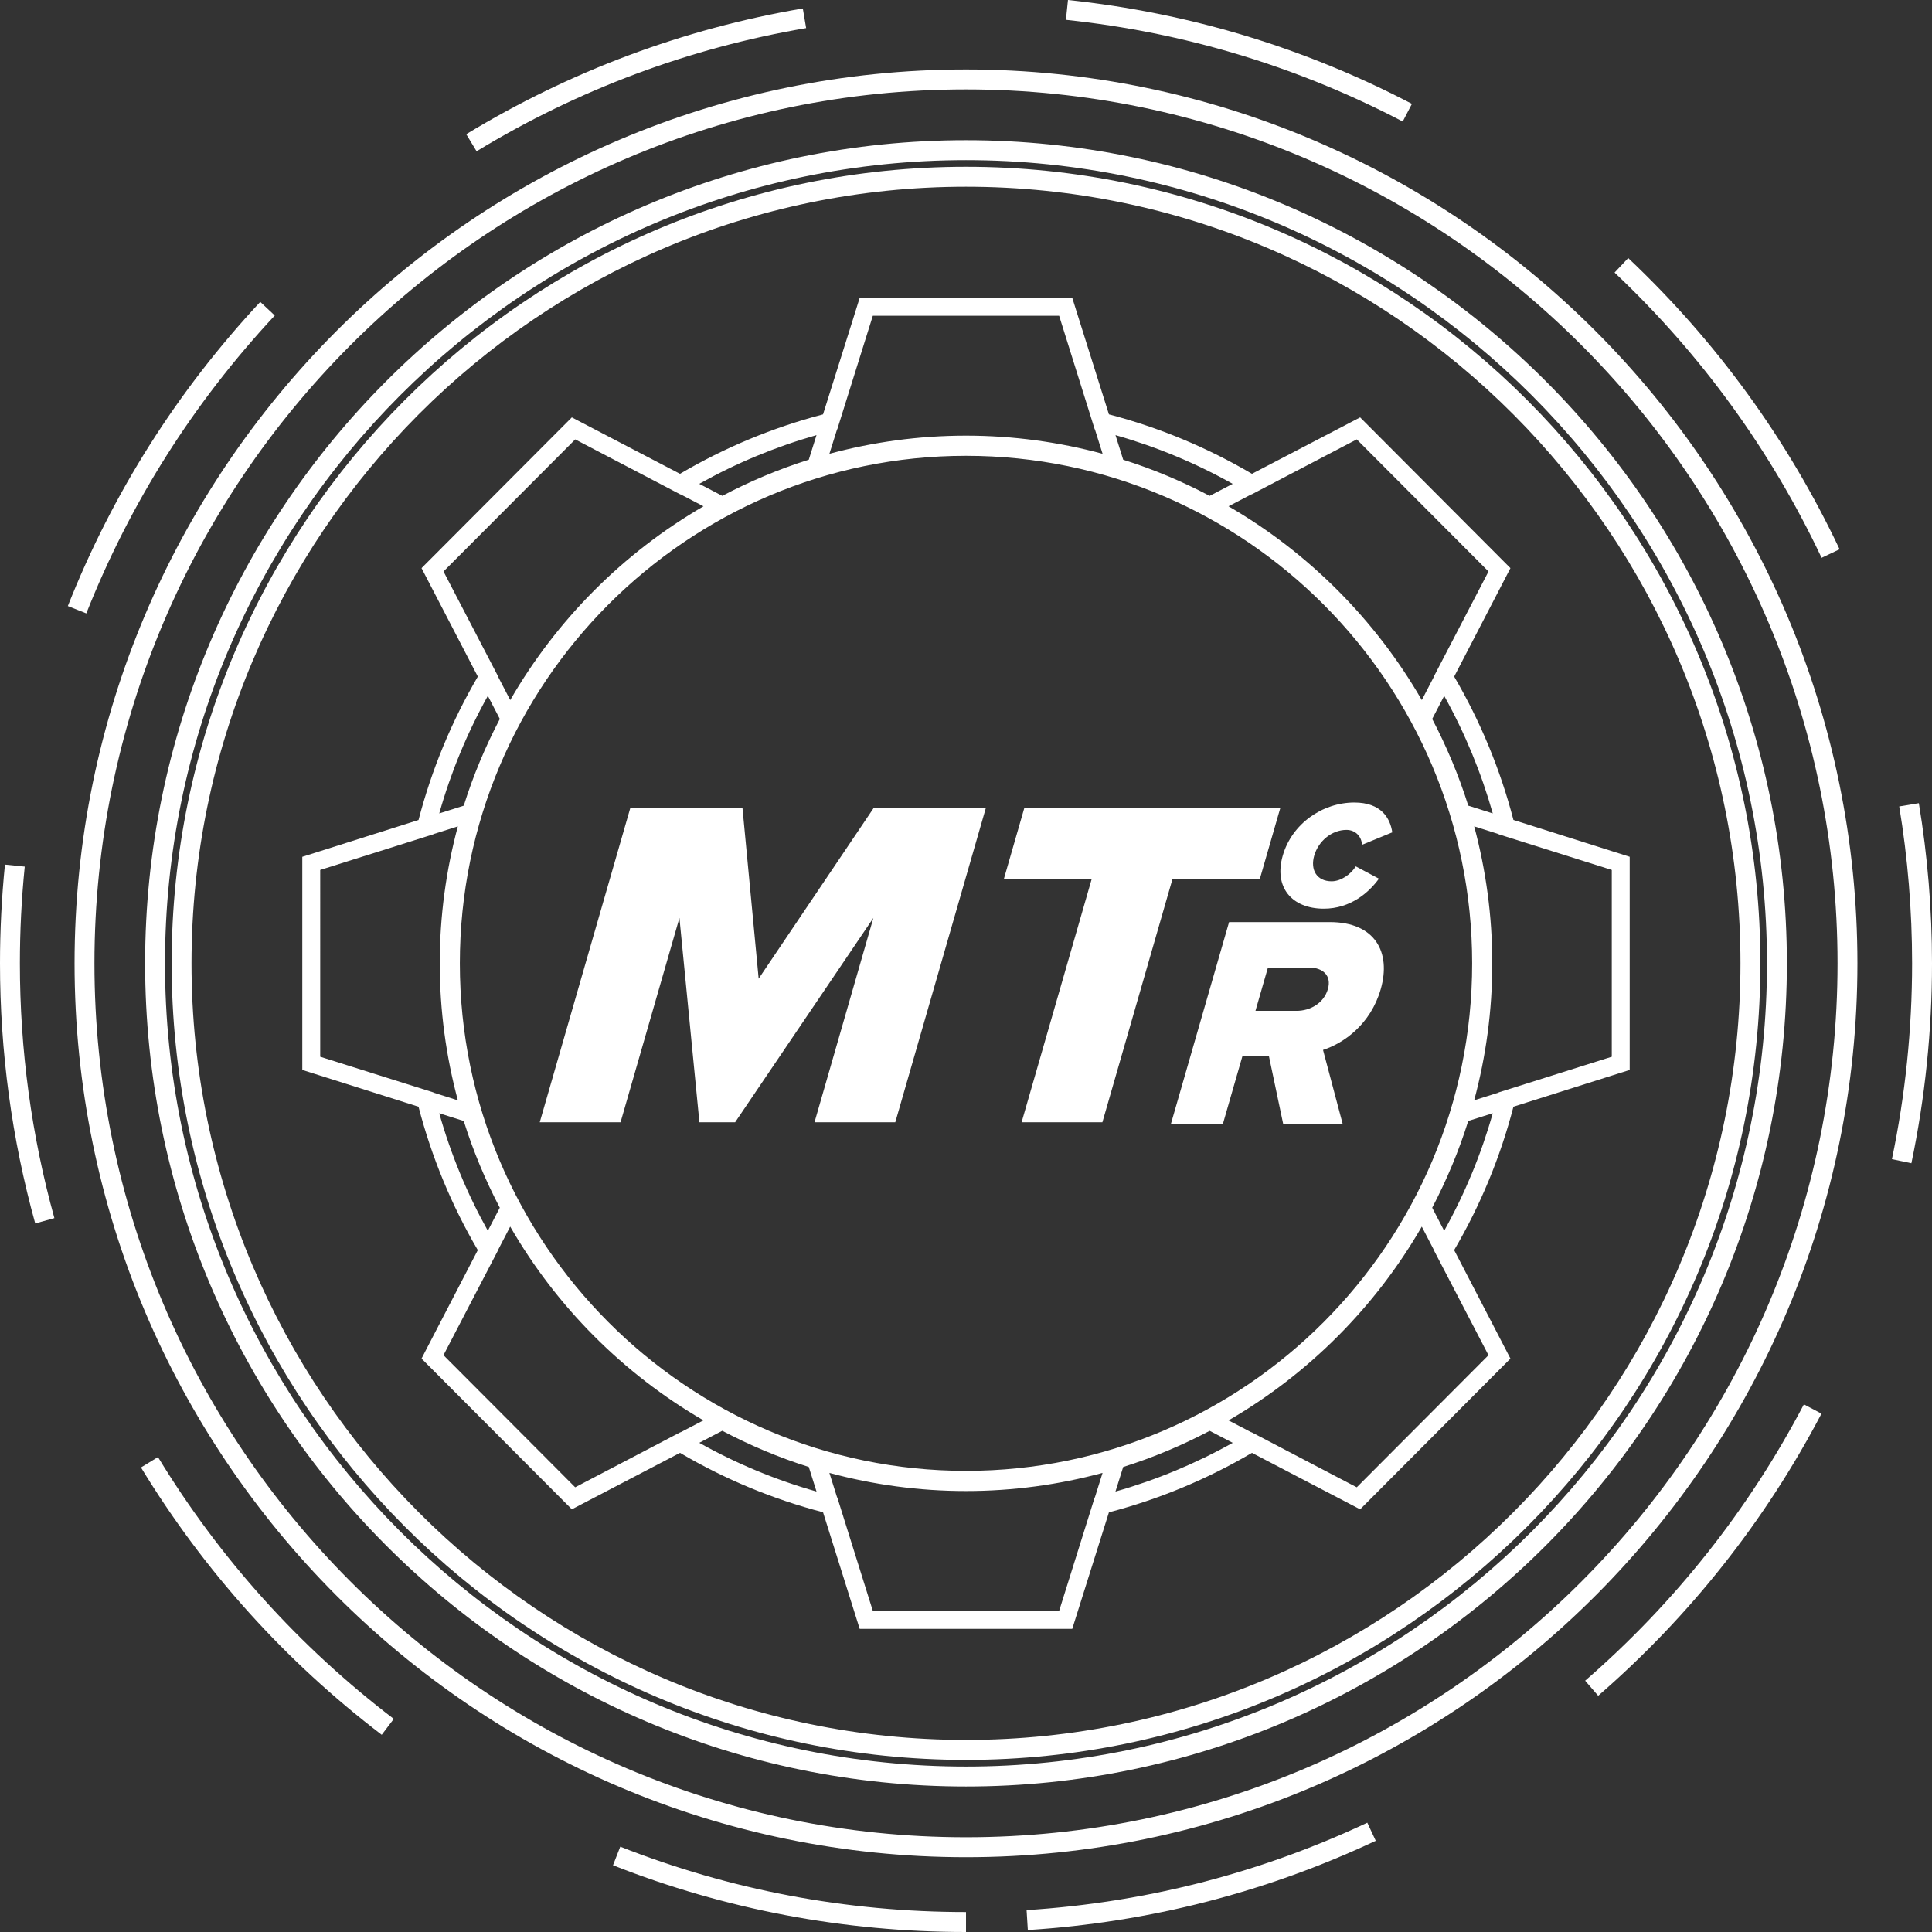 <?xml version="1.0" encoding="utf-8"?>
<!-- Generator: Adobe Illustrator 16.0.0, SVG Export Plug-In . SVG Version: 6.00 Build 0)  -->
<!DOCTYPE svg PUBLIC "-//W3C//DTD SVG 1.1//EN" "http://www.w3.org/Graphics/SVG/1.1/DTD/svg11.dtd">
<svg version="1.1" xmlns="http://www.w3.org/2000/svg" xmlns:xlink="http://www.w3.org/1999/xlink" x="0px" y="0px" width="120px"
	 height="120px" viewBox="0 0 120 120" enable-background="new 0 0 120 120" xml:space="preserve">
<rect x="0" y="0" width="120" height="120" fill="#333333" stroke="none"/>
<g id="Layer_2">
</g>
<g id="Layer_1">
	<g>
		<path fill="#FFFFFF" d="M59.999,4.314c-30.53,0-55.368,24.906-55.368,55.521c0,30.613,24.838,55.52,55.368,55.52
			c30.531,0,55.369-24.906,55.369-55.52C115.368,29.22,90.53,4.314,59.999,4.314z M59.999,114.116
			c-29.849,0-54.133-24.351-54.133-54.281c0-29.931,24.284-54.282,54.133-54.282c29.85,0,54.134,24.351,54.134,54.282
			C114.133,89.766,89.849,114.116,59.999,114.116z"/>
		<path fill="#FFFFFF" d="M98.457,104.391l0.809,0.937c5.703-4.953,10.369-10.85,13.87-17.524l-1.093-0.576
			C108.614,93.764,104.043,99.539,98.457,104.391z"/>
		<path fill="#FFFFFF" d="M63.763,118.642l0.077,1.236c7.536-0.478,14.806-2.344,21.61-5.543l-0.524-1.123
			C78.262,116.347,71.142,118.173,63.763,118.642z"/>
		<path fill="#FFFFFF" d="M38.075,115.856C45.058,118.606,52.435,120,60,120v-1.239c-7.411,0-14.636-1.365-21.474-4.059
			L38.075,115.856z"/>
		<path fill="#FFFFFF" d="M9.812,90.501l-1.055,0.646c3.923,6.442,8.954,12.028,14.953,16.604l0.748-0.987
			C18.582,102.283,13.654,96.812,9.812,90.501z"/>
		<path fill="#FFFFFF" d="M1.537,53.827l-1.229-0.125C0.104,55.726,0,57.789,0,59.835c0,5.484,0.735,10.919,2.188,16.155l1.19-0.331
			c-1.422-5.128-2.143-10.452-2.143-15.824C1.235,57.831,1.337,55.81,1.537,53.827z"/>
		<path fill="#FFFFFF" d="M50.071,1.745l-0.207-1.221C42.442,1.791,35.41,4.418,28.96,8.335l0.641,1.06
			C35.916,5.559,42.804,2.985,50.071,1.745z"/>
		<path fill="#FFFFFF" d="M17.067,19.597l-0.902-0.845c-5.157,5.53-9.179,11.885-11.952,18.89l1.148,0.457
			C8.078,31.239,12.016,25.014,17.067,19.597z"/>
		<path fill="#FFFFFF" d="M113.143,34.646l1.117-0.53c-3.221-6.814-7.637-12.899-13.129-18.087l-0.847,0.901
			C105.663,22.012,109.99,27.973,113.143,34.646z"/>
		<path fill="#FFFFFF" d="M119.183,49.887l-1.219,0.203c0.531,3.195,0.8,6.474,0.8,9.745c0,4.096-0.422,8.188-1.253,12.162
			l1.209,0.254c0.849-4.058,1.28-8.234,1.28-12.416C120,56.497,119.725,53.149,119.183,49.887z"/>
		<path fill="#FFFFFF" d="M87.697,6.449C81.02,2.958,73.833,0.789,66.334,0l-0.128,1.231c7.342,0.773,14.381,2.898,20.92,6.316
			L87.697,6.449z"/>
		<path fill="#FFFFFF" d="M60,8.708c-28.114,0-50.987,22.936-50.987,51.127S31.886,110.962,60,110.962
			c28.113,0,50.986-22.936,50.986-51.127S88.113,8.708,60,8.708z M60,109.724c-27.434,0-49.752-22.381-49.752-49.889
			C10.248,32.326,32.566,9.947,60,9.947s49.751,22.379,49.751,49.888C109.751,87.343,87.434,109.724,60,109.724z"/>
		<path fill="#FFFFFF" d="M59.999,10.359c-27.205,0-49.339,22.195-49.339,49.476c0,27.28,22.134,49.475,49.339,49.475
			c27.206,0,49.341-22.194,49.341-49.475C109.34,32.554,87.205,10.359,59.999,10.359z M59.999,108.07
			c-26.524,0-48.104-21.639-48.104-48.235c0-26.598,21.579-48.237,48.104-48.237c26.525,0,48.105,21.639,48.105,48.237
			C108.104,86.432,86.524,108.07,59.999,108.07z"/>
		<path fill="#FFFFFF" d="M94.002,50.929c-0.81-3.119-2.047-6.111-3.681-8.905l3.307-6.375l0,0l0.188-0.362l-9.335-9.362
			l-0.362,0.189v0l-6.358,3.316c-2.779-1.636-5.765-2.877-8.883-3.692l-2.021-6.419l-0.257-0.821H53.397l-0.469,1.5l-1.808,5.74
			c-3.117,0.815-6.103,2.056-8.884,3.692l-6.357-3.316v0l-0.361-0.189l-9.336,9.362l0.188,0.362l0,0l3.309,6.375
			c-1.633,2.791-2.87,5.783-3.683,8.908l-6.828,2.162l-0.392,0.124v13.238l0.692,0.218l6.527,2.066
			c0.812,3.126,2.05,6.12,3.682,8.906L26.37,84.02l0.001,0.001l-0.188,0.363l9.336,9.362l0.988-0.517l5.73-2.99
			c2.784,1.639,5.771,2.88,8.884,3.691l2.154,6.853l0,0l0.122,0.389h13.203l0.179-0.571l2.099-6.668
			c3.113-0.813,6.098-2.054,8.883-3.693l6.068,3.166l0.652,0.341l9.335-9.362l-0.189-0.364h0.001l-3.308-6.375
			c1.636-2.791,2.873-5.784,3.683-8.908l5.79-1.831l1.43-0.451V53.216l-0.389-0.122v-0.001L94.002,50.929z M93.08,51.818l7.03,2.216
			v11.603L99.81,65.73l-6.729,2.121l-0.002,0.011l-1.515,0.479c0.729-2.714,1.124-5.564,1.124-8.506
			c0-2.943-0.395-5.793-1.124-8.508l1.515,0.479L93.08,51.818z M60,91.358c-17.334,0-31.438-14.142-31.438-31.523
			c0-17.382,14.104-31.524,31.438-31.524c17.335,0,31.438,14.142,31.438,31.524C91.438,77.217,77.335,91.358,60,91.358z
			 M68.005,93.005l-0.011,0.002l-2.209,7.049H54.213l-2.208-7.049l-0.012-0.002l-0.478-1.52c2.707,0.73,5.551,1.126,8.484,1.126
			c2.935,0,5.776-0.396,8.483-1.126L68.005,93.005z M26.923,67.863l-0.003-0.012l-7.031-2.215V54.034l7.03-2.215l0.003-0.011
			l1.516-0.48c-0.729,2.715-1.124,5.565-1.124,8.508c0,2.942,0.396,5.793,1.124,8.508L26.923,67.863z M51.993,26.666l0.012-0.003
			l2.125-6.785l0.083-0.265h11.572l2.209,7.05l0.012,0.003l0.478,1.519c-2.707-0.73-5.549-1.126-8.483-1.126
			s-5.777,0.396-8.485,1.127L51.993,26.666z M92.718,50.523l-1.521-0.482c-0.588-1.874-1.343-3.672-2.24-5.386l0.744-1.433
			C90.988,45.536,91.999,47.982,92.718,50.523z M89.049,42.06l-0.738,1.423c-2.879-4.991-7.027-9.152-12.006-12.037l1.42-0.741
			l0.01,0.006l6.51-3.406l0.027-0.014l8.182,8.204l-3.41,6.555L89.049,42.06z M76.565,30.053l-1.43,0.746
			c-1.708-0.899-3.502-1.657-5.371-2.245l-0.479-1.527C71.823,27.748,74.263,28.761,76.565,30.053z M50.715,27.026l-0.48,1.527
			c-1.869,0.588-3.663,1.346-5.371,2.245l-1.431-0.746C45.737,28.761,48.178,27.748,50.715,27.026z M35.728,27.292l6.536,3.42
			l0.01-0.006l1.421,0.741c-4.977,2.886-9.126,7.046-12.004,12.037l-0.739-1.424l0.006-0.01l-3.411-6.555L35.728,27.292z
			 M30.301,43.221l0.744,1.434c-0.897,1.714-1.653,3.513-2.24,5.387l-1.522,0.482C28.001,47.98,29.012,45.533,30.301,43.221z
			 M27.282,69.145l1.522,0.482c0.587,1.874,1.342,3.673,2.239,5.386L30.3,76.446C29.012,74.137,28,71.691,27.282,69.145z
			 M30.951,77.608l0.738-1.423c2.878,4.99,7.026,9.15,12.003,12.037l-1.42,0.741l-0.009-0.006l-6.114,3.199l-0.423,0.222
			l-8.181-8.206l3.411-6.556L30.951,77.608z M43.432,89.616l1.43-0.747c1.709,0.9,3.504,1.659,5.373,2.247l0.481,1.526
			C48.18,91.923,45.739,90.909,43.432,89.616z M69.283,92.643l0.48-1.526c1.87-0.588,3.664-1.346,5.373-2.245l1.43,0.745
			C74.259,90.909,71.818,91.924,69.283,92.643z M84.272,92.378l-0.718-0.374l-5.82-3.046l-0.01,0.006l-1.418-0.74
			c4.977-2.887,9.126-7.047,12.004-12.037l0.738,1.422l-0.006,0.009l3.41,6.556L84.272,92.378z M89.7,76.446l-0.743-1.432
			c0.896-1.715,1.652-3.514,2.239-5.389l1.522-0.481C92.001,71.688,90.989,74.134,89.7,76.446z"/>
		<polygon fill="#FFFFFF" points="47.122,60.786 46.118,50.197 39.146,50.197 33.524,69.707 38.543,69.707 42.201,57.013 
			43.442,69.707 45.659,69.707 54.248,57.013 50.59,69.707 55.607,69.707 61.229,50.197 54.258,50.197 		"/>
		<polygon fill="#FFFFFF" points="78.253,54.584 79.519,50.197 63.619,50.197 62.355,54.584 67.811,54.584 63.453,69.707 
			68.471,69.707 72.829,54.584 		"/>
		<path fill="#FFFFFF" d="M82.606,57.273H76.34l-3.617,12.55h3.229l1.215-4.216h1.65l0.887,4.216H83.4l-1.224-4.61
			c1.282-0.415,2.949-1.581,3.581-3.764C86.428,59.116,85.384,57.273,82.606,57.273z M82.479,61.43
			c-0.255,0.886-1.104,1.355-1.947,1.355h-2.553l0.775-2.69h2.552C82.15,60.095,82.722,60.585,82.479,61.43z"/>
		<path fill="#FFFFFF" d="M82.224,56.44c1.666,0,2.808-1.012,3.423-1.863l-1.437-0.765c-0.306,0.497-0.925,0.927-1.498,0.927
			c-0.923,0-1.339-0.707-1.083-1.596s1.079-1.596,2.004-1.596c0.572,0,0.943,0.43,0.962,0.927l1.882-0.774
			c-0.128-0.88-0.687-1.854-2.354-1.854c-1.992,0-3.882,1.328-4.448,3.296C79.11,55.103,80.23,56.44,82.224,56.44z"/>
	</g>
</g>
</svg>
